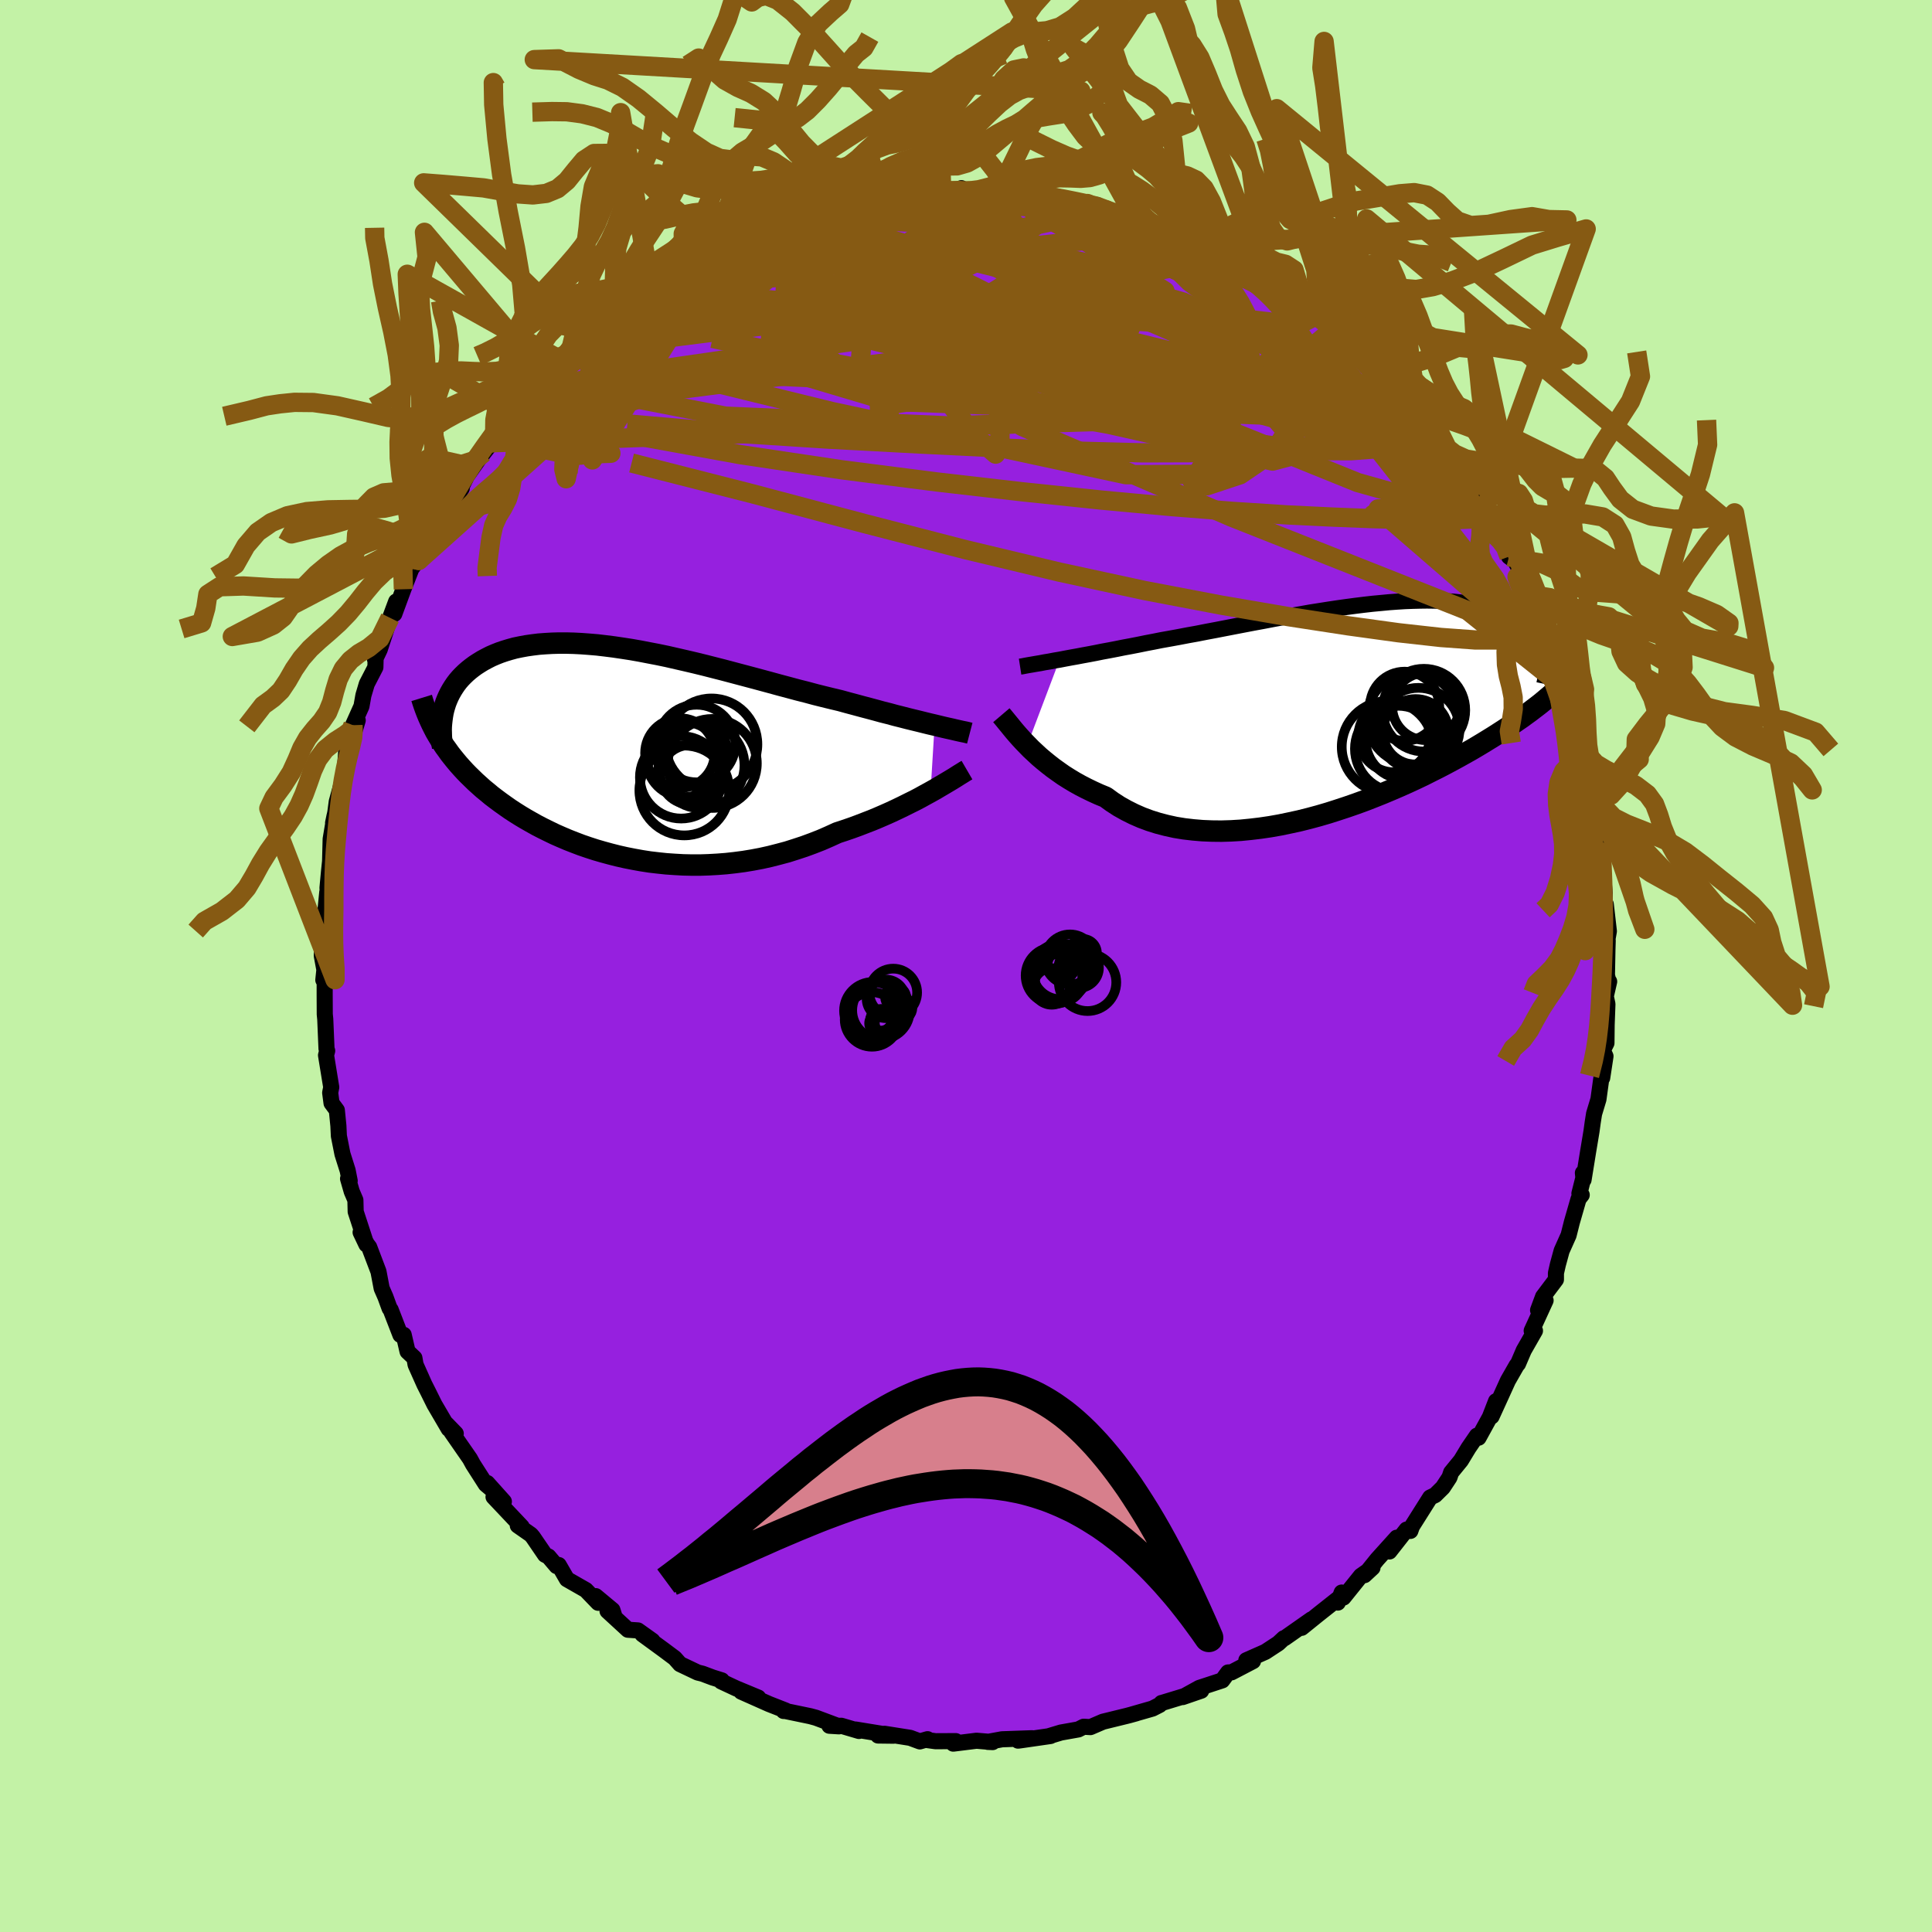 <svg xmlns="http://www.w3.org/2000/svg" width="500" height="500" viewBox="-100 -100 200 200"><defs><clipPath id="c"><path d="m32.59-2.82-.52-.12-.53-.13-.56-.14-.58-.14-.61-.15-.62-.16-.64-.16-.66-.18-.68-.17-.69-.19-.71-.19-.72-.19-.74-.2-.75-.2-.76-.21-.84-.2-.86-.21-.88-.22-.89-.24-.91-.23-.93-.25-.94-.25-.95-.26-.96-.26-.97-.26-.98-.26-.98-.26-.98-.26-.98-.25-.98-.25-.98-.24-.98-.23-.96-.22-.96-.22-.96-.2-.94-.18-.93-.18-.91-.16-.91-.14-.88-.13-.87-.11-.85-.1-.83-.07-.81-.06-.79-.04-.77-.02h-.75l-.72.02-.7.04-.67.05-.65.08-.63.09-.6.11-.58.12-.55.15-.53.16-.5.17-.48.19-.46.2-.43.22-.41.22-.39.24-.37.24-.34.25-.33.26-.31.27-.29.28-.27.28-.25.29-.23.3-.21.31-.2.32-.18.32-.16.32-.15.34-.13.33-.11.34-.1.35-.08.34-.55 2.35.23.38.23.38.25.38.27.37.27.38.29.37.3.37.31.37.33.37.34.37.35.36.37.36.37.36.4.36.4.36.43.35.43.36.46.35.47.35.49.35.5.35.52.34.54.34.55.33.58.33.59.33.6.31.63.31.64.31.66.29.68.29.69.27.71.27.73.25.74.24.76.22.77.21.79.2.8.18.81.16.83.15.84.13.85.1.85.09.87.06.88.05.88.02h.89l.9-.03.89-.05.91-.07.9-.1.91-.12.91-.15.9-.17.9-.2.9-.23.9-.24.88-.28.88-.29.87-.32.87-.34.85-.37.83-.38.73-.24.73-.25.71-.26.7-.27.7-.27.67-.28.67-.29.65-.29.64-.3.62-.3.6-.3.59-.29.57-.3.54-.3.53-.29"/></clipPath><clipPath id="b"><path d="m-30.97-4.96.57-.11.59-.11.62-.11.63-.12.66-.12.68-.13.69-.14.71-.13.73-.14.74-.15.76-.14.77-.15.78-.16.79-.15.8-.16.9-.16.93-.17.94-.18.95-.17.96-.19.96-.18.98-.19.98-.19.99-.19.99-.19.98-.18.99-.19.98-.18.98-.17.98-.17.96-.17.96-.15.95-.15.94-.14.92-.13.91-.12.89-.11.88-.1.86-.08.84-.08.83-.06.8-.05.78-.03.76-.02.74-.01.72.01.69.02.67.04.65.04.62.07.6.07.58.09.55.1.52.11.51.13.47.13.46.15.43.15.42.17.38.17.37.19.35.19.33.19.31.2.29.21.27.21.25.22.24.22.22.23.2.24.19.24.17.25.15.25.14.25.12.26.11.26.09.26.08.27.06.27L20.63-2l-.26.25-.29.26-.29.26-.31.26-.32.27-.34.28-.36.28-.37.28-.39.3-.4.29-.42.31-.44.3-.46.32-.47.32-.49.32-.51.33-.53.34-.55.34-.57.35-.6.36-.61.36-.64.36-.66.37-.68.37-.71.38-.73.38-.76.38-.77.39-.8.38-.82.38-.85.38-.86.37-.88.37-.9.36-.92.36-.93.34-.95.33-.97.32-.97.31-.99.29-1 .27-1 .25-1.01.22-1.01.21-1.02.18-1.02.15-1.01.12-1.01.1-1 .06-1 .03-.98-.01-.98-.04-.95-.08-.95-.11-.92-.15-.91-.2-.88-.23-.86-.27-.83-.31-.8-.35-.78-.39-.75-.42-.71-.46-.69-.5-.68-.28-.66-.3-.64-.31-.62-.32-.61-.34-.58-.35-.57-.36-.54-.38-.53-.38-.5-.39-.48-.39-.46-.39-.43-.4-.42-.39-.39-.4"/></clipPath><filter id="a"><feTurbulence baseFrequency=".05" numOctaves="3" result="noise" type="noise"/><feDisplacementMap in="SourceGraphic" in2="noise" scale="2"/></filter></defs><rect width="100%" height="100%" x="-100" y="-100" fill="#C3F2A6"/><path fill="#9620DF" stroke="#000" stroke-linejoin="round" stroke-width="1.667" d="m66.35.94.15.67h.08l-.35 1.53.17.8-.08 2.15-.02 1.89-.38.75.28.61-.34 2.24.06-1.06-.45 3.28-.45 1.49-.14.88-.13.95-.35 2.1-.47 2.91-.07-.71.09.35-.45 1.78.24.15-.33.42-.69 2.4-.34 1.35-.72 1.61-.39 1.43-.2.88v.67l-1.33 1.77-.52 1.4.78-1.01-1.44 3.14h.34l-1.16 2.03-.6 1.4-.13.14-.91 1.59-.69 1.52-1 2.19.46-1.58-.64 1.65-1.17 2.13-.17-.21-.87 1.27-.78 1.29-1.02 1.25-.17.51-.69 1.05-.79.78-.52.25L46.17 58l-.17.48-.39-.14-1.78 2.27.76-1.43-2.02 2.24-1.32 1.64.83-.77-1.2.84-1.81 2.25-.18-.52-.4 1.04.33-.64-2.35 1.86-1.72 1.39 1.02-.88-2.78 1.95-.09.01-.57.53-1.34.88-1.97.87.69.09-2.22 1.16-.36.01-.6.82-2.38.78-1.72.95 1.92-.66-1.68.54-2.4.73h-.03l-.19.2-.74.38-2.44.7.76-.21-.92.25-2.53.62-1.3.56-.7-.04-.55.28-1.8.32-1.16.35.08.01-3.12.45-.24.03 1.44-.25-3.1.11-1.47.27.5.02-1.67-.14-2.41.3.26-.26-2.09.01-.95-.13.12-.08-.8.23-1-.37-2.66-.42-.66.18 1.59.02-3.92-.64.35.15-1.83-.54h-1.23l.99.06-2.38-.89-.59-.16-2.6-.54h-.16l.2-.05-1.71-.67-2.88-1.28 1.76.61-2.29-.95-1.54-.72.06-.11-.96-.3-1.04-.39-.49-.12-1.83-.87-.55-.62-1.15-.86-2.19-1.6 1.03.66-1.5-1.07-1.04-.07-2.11-1.94.72.57-.21-.67-1.73-1.44.25.69-1.27-1.32-1.96-1.12-.85-1.47-.22.11-.84-.99-.36-.18-1.25-1.83-.21-.25-1.36-.95.41.13-2.92-3.09 1.07.48-1.72-1.92.48.67-.63-.53-1.33-2.08-.31-.57-1.92-2.77.45.16-.97-1 .24.52-1.48-2.53-.66-1.33-.38-.75-.91-2.04-.12-.69-.71-.67-.4-1.73-.34.01-1.01-2.61-.11-.14-.43-1.18-.39-.89-.33-1.74-.96-2.53-.23-.3-.66-1.23.6 1.26-1.11-3.4-.03-1.2-.38-.89-.38-1.32.17.22-.21-1.07-.54-1.71-.37-1.87-.05-1.05-.16-1.61-.55-.74-.14-1.07.11-.57-.54-3.31.12-.46-.07-.21-.13-3.07-.05-.5-.01-1.97V1.46l-.14-.01.11-1.06-.27-1.46.1-1.96.2-1.3-.13.78.4-4.1.1.28-.08-.7.16-1.71.11-1.05.06-2.31.4-2.39-.15.72.23-1.07.15-1.13.64-2.33.19-.93.15-1.91-.02.79 1.21-4.04-.73 1.72.24-1.22.88-1.96.2-1.13.35-1.18.89-1.72.02-.79-.06-.03.49-1.03 1.07-3.27.63-1.69-.19 1.28.94-2.55.83-2.13.71-.95.05.09.44-1.7 1.45-1.98-.45.69.07-.14.91-1.14 2.03-3.18-.05-.53-.08.57.66-1.33 1.23-1.74.51-.65.81-1.04.81-1-.2.33 1.39-2.6.72-.01.22-.21.27-.48.86-.96.78-.88 1.68-1.53.52-.93 1.84-1.42 1.12-1.3-.63.56 1.76-1.3 1.52-1.29.95-.45-.57.18 1.41-.81 1.51-1.76.07.55 1.89-1.34 1.07-.88-.2-.01 1.12-.49 1.6-.99-.16.01 1.13-.3 1.5-1.02.72-.42 1.23-.23 1.26-.77.19-.37 1.27-.3-.32.35 3.11-1.22.35-.13.76-.41-.03.11 1.51-.2.15-.26 2.57-.58 2.16-.27-.44.04.83-.49 1.12-.19.45.13 3.29-.3.34.01 2.1-.49-.89.15 2.1.11.83-.3.2.36h1.82l1.74.09.67-.25.64.32 1.55-.12-.59-.07.39-.03 3.41.62 1.06.29.51.05 1.65.33-.17.1 1.15.04.95.51 1.07.49 2.04.56.92-.16.16.05 1.49.94.3-.04 2.39 1.24-.9-.64.79.36 2.29.83 1.55 1.26.59-.1.96.81.81.09-.28.15 2.29 1.59.11-.09.43.03 1.11.62 1.81 1.45-.16.12.13-.22 1.74 1.55 1.97 1.23-1.24-.7 1.62 1.38.92.81 1.42 1.11.01.13L42.78-62l-.45.27 1.15.79 1.66 2.2.43.01.8 1.15 1.1 1.16-.26.02 1.56 1.71.21.35.87.76.32.62 1.09 1.78-.39-.48 2.06 3.2 1.32 1.75.43 1.23.32.1-.36-.74.98 2.35.34.03.25 1.36.63.47.71 1.27 1.25 2.25.36 1.42-.16.65.76 1.09.02-.01 1.47 4.01-.03.01-.43-.96 1.64 3.78-.05 1.06.13-.49.49 2.06.52 2.05.59 2.08.1-.37.14 1.15.03-.18.61 3.51.26 1.23-.45-1.02.55 2.61.16 1.08.27.85.03.71.01 1.21.3 3.32-.03.93.14.22.32 2.79-.16.9.04.06-.03.99-.05 2.59.15.67" filter="url(#a)"/><path fill="#fff" d="m-30.97-4.96.57-.11.59-.11.62-.11.63-.12.66-.12.68-.13.69-.14.71-.13.73-.14.74-.15.76-.14.77-.15.78-.16.79-.15.8-.16.9-.16.93-.17.94-.18.95-.17.96-.19.96-.18.98-.19.98-.19.99-.19.99-.19.98-.18.99-.19.98-.18.98-.17.98-.17.96-.17.96-.15.95-.15.94-.14.92-.13.91-.12.89-.11.88-.1.86-.08.84-.08.83-.06.8-.05.78-.03.76-.02.74-.01.72.01.69.02.67.04.65.04.62.07.6.07.58.09.55.1.52.11.51.13.47.13.46.15.43.15.42.17.38.17.37.19.35.19.33.19.31.2.29.21.27.21.25.22.24.22.22.23.2.24.19.24.17.25.15.25.14.25.12.26.11.26.09.26.08.27.06.27L20.63-2l-.26.25-.29.26-.29.26-.31.26-.32.27-.34.28-.36.28-.37.28-.39.3-.4.29-.42.31-.44.3-.46.32-.47.32-.49.32-.51.33-.53.34-.55.34-.57.35-.6.36-.61.36-.64.36-.66.37-.68.37-.71.38-.73.38-.76.38-.77.39-.8.38-.82.38-.85.38-.86.37-.88.37-.9.36-.92.36-.93.34-.95.33-.97.32-.97.31-.99.29-1 .27-1 .25-1.01.22-1.01.21-1.02.18-1.02.15-1.01.12-1.01.1-1 .06-1 .03-.98-.01-.98-.04-.95-.08-.95-.11-.92-.15-.91-.2-.88-.23-.86-.27-.83-.31-.8-.35-.78-.39-.75-.42-.71-.46-.69-.5-.68-.28-.66-.3-.64-.31-.62-.32-.61-.34-.58-.35-.57-.36-.54-.38-.53-.38-.5-.39-.48-.39-.46-.39-.43-.4-.42-.39-.39-.4" filter="url(#a)" transform="translate(40.66 -26.75)"/><path fill="#fff" d="m32.59-2.82-.52-.12-.53-.13-.56-.14-.58-.14-.61-.15-.62-.16-.64-.16-.66-.18-.68-.17-.69-.19-.71-.19-.72-.19-.74-.2-.75-.2-.76-.21-.84-.2-.86-.21-.88-.22-.89-.24-.91-.23-.93-.25-.94-.25-.95-.26-.96-.26-.97-.26-.98-.26-.98-.26-.98-.26-.98-.25-.98-.25-.98-.24-.98-.23-.96-.22-.96-.22-.96-.2-.94-.18-.93-.18-.91-.16-.91-.14-.88-.13-.87-.11-.85-.1-.83-.07-.81-.06-.79-.04-.77-.02h-.75l-.72.02-.7.04-.67.05-.65.08-.63.09-.6.11-.58.12-.55.15-.53.16-.5.17-.48.19-.46.2-.43.22-.41.22-.39.24-.37.24-.34.25-.33.26-.31.27-.29.28-.27.28-.25.29-.23.3-.21.31-.2.32-.18.32-.16.32-.15.34-.13.33-.11.34-.1.35-.08.34-.55 2.35.23.38.23.38.25.38.27.37.27.38.29.37.3.37.31.37.33.37.34.37.35.36.37.36.37.36.4.36.4.36.43.35.43.36.46.35.47.35.49.35.5.35.52.34.54.34.55.33.58.33.59.33.6.31.63.31.64.31.66.29.68.29.69.27.71.27.73.25.74.24.76.22.77.21.79.2.8.18.81.16.83.15.84.13.85.1.85.09.87.06.88.05.88.02h.89l.9-.03.89-.05.91-.07.9-.1.91-.12.91-.15.9-.17.9-.2.9-.23.9-.24.88-.28.88-.29.87-.32.87-.34.85-.37.83-.38.73-.24.73-.25.71-.26.7-.27.7-.27.67-.28.67-.29.65-.29.64-.3.62-.3.6-.3.59-.29.57-.3.54-.3.53-.29" filter="url(#a)" transform="translate(-35.84 -22.12)"/><g fill="none" stroke="#000" transform="translate(40.66 -26.75)"><path stroke-linejoin="round" stroke-width="1.667" d="m-35.06-4.24.26-.04.3-.06.33-.06.36-.06.4-.07.43-.07.46-.09.49-.08.52-.1.54-.09.57-.11.59-.11.62-.11.63-.12.66-.12.68-.13.69-.14.71-.13.73-.14.74-.15.76-.14.77-.15.78-.16.79-.15.8-.16.9-.16.93-.17.94-.18.95-.17.96-.19.96-.18.98-.19.98-.19.99-.19.99-.19.98-.18.99-.19.98-.18.98-.17.98-.17.96-.17.96-.15.95-.15.94-.14.92-.13.91-.12.89-.11.88-.1.86-.08.84-.08.83-.06.8-.05.78-.03.76-.02.74-.01.72.01.69.02.67.04.65.04.62.07.6.07.58.09.55.1.52.11.51.13.47.13.46.15.43.15.42.17.38.17.37.19.35.19.33.19.31.2.29.21.27.21.25.22.24.22.22.23.2.24.19.24.17.25.15.25.14.25.12.26.11.26.09.26.08.27.06.27.05.27.04.27.02.28.01.28v.27l-.01.28-.03.28-.04.28-.04.28-.06.28" filter="url(#a)"/><path stroke-linejoin="round" stroke-width="2.222" d="m-37 .79.17.2.19.23.21.26.24.29.25.31.28.34.3.35.32.36.35.38.37.38.39.4.42.39.43.4.46.39.48.39.5.39.53.38.54.38.57.36.58.35.61.34.62.32.64.31.66.3.68.28.69.5.71.46.75.42.78.39.8.35.83.31.86.27.88.23.91.2.92.15.95.11.95.08.98.04.98.01 1-.03 1-.06 1.01-.1 1.01-.12 1.02-.15 1.02-.18 1.01-.21 1.01-.22 1-.25 1-.27.99-.29.97-.31.97-.32.95-.33.93-.34.92-.36.9-.36.88-.37.86-.37.85-.38.82-.38.8-.38.77-.39.76-.38.73-.38.71-.38.68-.37.66-.37.64-.36.61-.36.6-.36.57-.35.55-.34.53-.34.51-.33.49-.32.47-.32.46-.32.44-.3.42-.31.4-.29.39-.3.37-.28.36-.28.34-.28.32-.27.31-.26.29-.26.29-.26.26-.25.26-.24.24-.25.23-.23.22-.24.2-.22.2-.23.18-.22.17-.22.17-.21.15-.22" filter="url(#a)"/><circle cx="4.764" cy="3.36" r="4.054" clip-path="url(#b)" filter="url(#a)"/><circle cx="5.609" cy="1.12" r="4.76" clip-path="url(#b)" filter="url(#a)"/><circle cx="3.664" cy="2.99" r="3.708" clip-path="url(#b)" filter="url(#a)"/><circle cx="5.884" cy="2.505" r="3.392" clip-path="url(#b)" filter="url(#a)"/><circle cx="6.739" cy=".265" r="4.282" clip-path="url(#b)" filter="url(#a)"/><circle cx="4.749" cy="-.14" r="3.582" clip-path="url(#b)" filter="url(#a)"/><circle cx="4.059" cy="4.265" r="4.456" clip-path="url(#b)" filter="url(#a)"/><circle cx="2.974" cy="4.065" r="4.736" clip-path="url(#b)" filter="url(#a)"/><circle cx="6.949" cy="-.125" r="3.494" clip-path="url(#b)" filter="url(#a)"/><circle cx="6.174" cy="2.21" r="4.254" clip-path="url(#b)" filter="url(#a)"/></g><g fill="none" stroke="#000" transform="translate(-35.84 -22.12)"><path stroke-linejoin="round" stroke-width="2.222" d="M36.23-1.98 36-2.04l-.26-.06-.3-.06-.32-.07-.35-.08-.38-.09-.41-.09-.44-.1-.46-.11-.49-.12-.52-.12-.53-.13-.56-.14-.58-.14-.61-.15-.62-.16-.64-.16-.66-.18-.68-.17-.69-.19-.71-.19-.72-.19-.74-.2-.75-.2-.76-.21-.84-.2-.86-.21-.88-.22-.89-.24-.91-.23-.93-.25-.94-.25-.95-.26-.96-.26-.97-.26-.98-.26-.98-.26-.98-.26-.98-.25-.98-.25-.98-.24-.98-.23-.96-.22-.96-.22-.96-.2-.94-.18-.93-.18-.91-.16-.91-.14-.88-.13-.87-.11-.85-.1-.83-.07-.81-.06-.79-.04-.77-.02h-.75l-.72.02-.7.04-.67.05-.65.08-.63.09-.6.11-.58.12-.55.15-.53.16-.5.17-.48.19-.46.2-.43.22-.41.22-.39.24-.37.24-.34.25-.33.26-.31.27-.29.28-.27.28-.25.29-.23.3-.21.31-.2.32-.18.32-.16.32-.15.34-.13.33-.11.34-.1.35-.08.34-.06.35-.05.36-.04.35-.03.36-.01.36.01.35.01.36.03.36.04.37.06.36" filter="url(#a)"/><path stroke-linejoin="round" stroke-width="2.222" d="m35.94 1.84-.24.14-.27.17-.31.19-.33.21-.37.23-.4.24-.42.25-.46.27-.47.28-.5.28-.53.29-.54.3-.57.3-.59.29-.6.3-.62.3-.64.3-.65.29-.67.29-.67.28-.7.27-.7.27-.71.26-.73.25-.73.24-.83.38-.85.37-.87.34-.87.32-.88.29-.88.28-.9.24-.9.23-.9.2-.9.17-.91.15-.91.12-.9.1-.91.07-.89.05-.9.03h-.89l-.88-.02-.88-.05-.87-.06-.85-.09-.85-.1-.84-.13-.83-.15-.81-.16-.8-.18-.79-.2-.77-.21-.76-.22-.74-.24-.73-.25-.71-.27-.69-.27-.68-.29-.66-.29-.64-.31-.63-.31-.6-.31-.59-.33-.58-.33-.55-.33-.54-.34-.52-.34-.5-.35-.49-.35-.47-.35-.46-.35-.43-.36-.43-.35-.4-.36-.4-.36-.37-.36-.37-.36-.35-.36-.34-.37-.33-.37-.31-.37-.3-.37-.29-.37-.27-.38-.27-.37-.25-.38-.23-.38-.23-.38-.22-.38-.2-.39-.19-.38-.18-.39-.17-.38-.16-.39-.15-.39-.14-.39-.13-.39-.12-.39" filter="url(#a)"/><circle cx="6.66" cy=".75" r="3.886" clip-path="url(#c)" filter="url(#a)"/><circle cx="9.495" cy="-.825" r="4.75" clip-path="url(#c)" filter="url(#a)"/><circle cx="7.255" cy="2.315" r="3.068" clip-path="url(#c)" filter="url(#a)"/><circle cx="6.35" cy="2.59" r="4.266" clip-path="url(#c)" filter="url(#a)"/><circle cx="9.58" cy="1.15" r="4.608" clip-path="url(#c)" filter="url(#a)"/><circle cx="8.455" cy="1.35" r="4.454" clip-path="url(#c)" filter="url(#a)"/><circle cx="7.985" cy=".165" r="3.21" clip-path="url(#c)" filter="url(#a)"/><circle cx="6.225" cy=".08" r="3.604" clip-path="url(#c)" filter="url(#a)"/><circle cx="7.95" cy="-.91" r="4.018" clip-path="url(#c)" filter="url(#a)"/><circle cx="6.68" cy="3.95" r="4.65" clip-path="url(#c)" filter="url(#a)"/></g><g fill="none" stroke="#865A13" stroke-linejoin="round" stroke-width="2"><path d="m-14.94-78.34 2.22-.42 1.66-.23 1.39-.15 1.43-.11 1.62-.08 1.81-.04 1.92-.02h1.91l1.83.01 1.71.04 1.58.05 1.45.06 1.31.06 1.14.04h.95l.76-.02.54-.04.3-.04v-.05" filter="url(#a)"/><path d="m6.14-80.12-.09.01.71.21.91.32.7.38.34.41-.01.46-.31.53-.56.6-.81.71-1.08.8-1.39.9-1.75 1.01-2.14 1.13-2.55 1.25-2.96 1.37-3.33 1.46-3.71 1.53-4.07 1.62-4.45 1.72-4.88 1.85-5.35 1.98-5.87 2.1-6.4 2.2m97.16 8.86.29.71.1.22-.01.11-.08.08-.21-.02-.37-.21-.58-.44-.82-.71-1.13-1.07-1.5-1.52-1.93-2.05-2.33-2.61-2.72-3.14-3.14-3.73-3.77-4.48" filter="url(#a)"/><path d="m46.37-57.58.48.8-.17.62-.68.55-1.23.48-1.82.4-2.44.37-3.05.37-3.69.35-4.37.31-5.12.19-5.95.02-6.85-.18-7.75-.32-8.6-.42-9.37-.5-10.09-.65-10.73-.93m50.63-21.67 1.58.35 1.13.27 1.02.36 1.05.45 1.07.49 1.08.49 1.09.5 1.1.5 1.08.51 1.01.49.89.44.74.38.56.3.39.22.22.13.05.03-.15-.07-.4-.2-.69-.33-1.01-.5-1.3-.63-1.45-.7-1.6-.78m-46.22-.05 1.03-.58 1.04-.37 1.3-.27 1.55-.26 1.72-.26 1.8-.25 1.84-.22 1.89-.19 1.99-.18 2.07-.17 2.12-.18 2.09-.17 2-.16 1.87-.14 1.74-.12 1.6-.13 1.47-.13 1.31-.12 1.14-.11.9-.08.65-.06" filter="url(#a)"/><path d="m20.48-76.44 1.38.67.82.33.97.42 1.13.52 1.1.54.93.47.7.37.46.27.22.15-.03.05-.26-.08-.5-.2-.77-.33-1.09-.48-1.46-.69-1.83-.88-2.12-.98m-37.81-1.16.45-.18.59-.2.75-.19.93-.22 1.06-.24 1.07-.25.96-.22.78-.18.57-.11.41-.05h.26l.07.07-.16.13-.48.21-.85.29-1.24.39-1.59.46-1.9.55-2.25.67-2.74.8m-14.52 8.09.28-.2 1.29-.61 1.79-.68 2.11-.65 2.34-.59 2.55-.53 2.74-.48 2.92-.44 3.11-.41 3.28-.38 3.45-.37 3.58-.36 3.66-.35 3.7-.33 3.65-.33 3.52-.35 3.34-.36 3.26-.35 3.49-.17" filter="url(#a)"/><path d="m45.57-58.73.56.93.05.58-.47.31-.99.08-1.53-.15-2.1-.37-2.71-.58-3.36-.77-4.04-.96-4.76-1.22-5.5-1.57-6.28-2.03-7.1-2.55-8-2.98-9.13-3.16" filter="url(#a)"/><path d="m39.41-64.67 1.04.86.87.8.86.87.88.93.88.97.86.94.77.85.63.71.47.55.29.35.09.13-.12-.1-.36-.36-.59-.6-.84-.86-1.1-1.12-1.41-1.42-1.81-1.86M59-36.32l.24.82-.48.82-1.22.64-2.01.29h-2.79l-3.58-.26-4.4-.49-5.23-.72-6.12-.94-7.01-1.2-7.92-1.51-8.83-1.91-9.7-2.32-10.57-2.73-11.47-3.05-12.53-3.19m82.09-4.35.08.41.09.61-.25.51-.67.4-1.08.35-1.5.33-1.91.29-2.39.18-2.91-.01-3.51-.27-4.13-.58-4.75-.83-5.37-1.03-5.96-1.17-6.59-1.29-7.23-1.39-7.89-1.5-8.58-1.63-9.17-1.93" filter="url(#a)"/><path d="m59.16-36.97.05.63.18.64.13.6-.04.38-.28.05-.53-.34-.79-.71-1.07-1.1-1.36-1.54-1.69-1.99-2.03-2.51-2.4-3.1-2.78-3.74-3.21-4.42-3.69-5.09-4.17-5.65m-1.21-3.86.44.28.45.61-.04.52-.59.37-1.08.3-1.56.22-2.1.13-2.67.01-3.3-.1-3.96-.22-4.65-.32-5.38-.45-6.16-.59-6.96-.79-7.75-1.02-8.54-1.23" filter="url(#a)"/><path d="m34.27-68.72.51.28.66.6.29.5-.11.35-.46.24-.81.15-1.21.03-1.67-.1-2.17-.25-2.68-.4-3.19-.55-3.74-.72-4.38-.92-5.11-1.13-5.87-1.37-6.54-1.64-7.06-1.95m50.1 12.04.39.43.46.62.29.63.12.59-.11.52-.41.38-.75.22-1.13.07-1.5-.1-1.88-.25-2.25-.4-2.65-.53-3.08-.66-3.5-.78-3.94-.9-4.37-1.07-4.81-1.29-5.28-1.57-5.86-1.87-6.55-2.1-7.23-2.25m66.14 25.41.68 1.32-.28.65-1.04.22-1.67.07-2.24.01-2.83-.03-3.45-.09-4.1-.16-4.8-.23-5.55-.36-6.38-.5-7.24-.67-8.11-.85-8.96-1.03-9.76-1.25-10.53-1.57-11.23-2.04m10.14-19.94 1.12-.37.95-.44.86-.38.85-.34.86-.3.82-.28.69-.23.54-.16.39-.09.25-.01.11.07-.09.15-.34.25-.66.37-.98.49-1.29.61-1.6.76-1.91.9-2.3 1.09-2.94 1.39m51.96-3.77-.13-.2.91.4 1.36.68 1.42.76 1.3.72 1.14.65 1.01.6.89.54.79.47.66.39.52.29.33.18.12.05-.15-.09-.42-.25-.69-.38-1.08-.62" filter="url(#a)"/><path d="m17.61-77.23.78.02.89.33 1.07.52 1.16.57 1.2.59 1.22.59 1.26.61 1.27.63 1.2.6 1.08.55.89.47.69.36.49.26.29.15.09.05-.13-.08-.36-.23-.62-.39-.84-.53" filter="url(#a)"/><path d="m5.94-80.22 2.53.51 1.79.43 1.53.43 1.47.45 1.48.49 1.54.54 1.59.56 1.6.56 1.51.51 1.34.44 1.09.36.75.25.33.08-.33-.23" filter="url(#a)"/><path d="m-14.94-78.34 2.21-.42 1.63-.22 1.36-.13 1.41-.08 1.6-.03 1.81.02 1.93.04 1.95.07L.87-79l1.83.12 1.75.13 1.68.14 1.6.14 1.51.13 1.42.12 1.29.1 1.11.07.91.04.7.03.49.03.22.02-.22-.07" filter="url(#a)"/><path d="m-10.65-79.15.8-.32.84-.13.85-.01.7.07.37.14-.04.26-.47.39-.89.55-1.29.71-1.72.89-2.17 1.05-2.65 1.22-3.18 1.38-3.78 1.55-4.51 1.8-5.44 2.22" filter="url(#a)"/><path d="m-33.16-70.02 4.23-.49 10.14-.83 7.87 1.63 4.63 4.62 3.72 5.71L.89-54.9l2.18 1.91.45-.71-.01-2.45 1.52-2.93 3.68-2.26 4.25-.89 2.21.47-2.92.42-16.48-1.63-42.89 5.54M55-45.38 24.07-65.73 8.65-73.08l-2.48-1.47 4.08 1.22 6.94 2.65 7.67 3.38 6.3 3.16 3.19 1.92-.26.31-2-.62-.83-.06 2.46 1.7 5.08 3.29 3.97 2.93-2.56-.85-15.27-8.63-35.15-15.04" filter="url(#a)"/><path d="M62.43-28.4 41.95-54.41 31.28-64.55l-3.12-.84-3.62 1.51-7.26.35-8.36-1.31-5.5-2.15-1.02-2.06 1.93-1.39 1.9-.62-.24.04-2.24.65-2.4 1.49-1.03 2.7-.33 3.76-2.22 3.48-5.05.73-3.71-3.56.38-5.22-25.47-.46" filter="url(#a)"/><path d="m-25.14-74.49 44.63 15.81-.64-3.11-12.49-3.86-9.7-1.69-3.13-.26 2.27.6 4.74 1.37 4.09 1.81 1.44 1.48-1.32.36-2.45-.87-1.07-1.4 2.22-1.02 4.82-.35 2.79-.17-4.94-.59-7.47-1.18 27.95-5.83" filter="url(#a)"/><path d="m3.95-80.32 2.06 7.66 3.41 4.64-7.01.65-7.64.11-1.38 1.19 3.94 2.54 4.11 3.03.12 2.04-4.35.09-6.63-1.32-6.44-1.2-4.57-.21-1.34-.15 1.93-1.7 2.8-4.14L1.54-80.16" filter="url(#a)"/><path d="M48.98-54.34 32.49-65.05l-6.51-1.99-11.3-.93-11.64.08-6.07.68 1 .63 5.65.51 6.59.57 4.46.5.87-.11-2.27-1.27-3.53-2.42-2.75-2.84-1.33-2.17-1.44-.68-4.07 1.03-7.49 2.03-6.45 1.08 5.31-2.96 22.98-4.97" filter="url(#a)"/><path d="m-44.27-59.97 45.93-6.62 11.57-2.48 4.34 1.02 1.73.98-.63-.65-1.04-1.45.99-.66 3.87 1.1 5.83 2.79 5.96 3.64 4.3 3.41 1.37 2.31-2.28.69-6.07-1.03-9.19-2.65-10.69-3.9-9.73-4.03-5.36-1.61L4-64.63l47.26 13.45" filter="url(#a)"/><path d="m-27.77-73.17 11.01 1.64-2.02 1.93 1.37-1.47 4.99-2.26 6.81-1.07 6.97 1.11 6.06 3.31 4.74 4.55 3.51 4.26 2.37 2.7.64.76-2.34-.8-5.75-1.85-6.55-2.66-1.33-3.03 8.18-2.27 9.71-1.54L3.95-80.32" filter="url(#a)"/><path d="M46.37-57.58 36.9-56.4l-21.12-5.43-13-1.69-3.36 1.23 2.18 1.44 3.53.23 2.53-.67.87-.52-.74.21-1.91.67-1.83.47.42-.01 4.31-.26 6.88-.38 3.52-1.03-8.5-2.54-23.63-3.67-20.21-1.67" filter="url(#a)"/><path d="m-40.23-63.85 23.72-3.56-.02 1.86 2.38 2.7 3.96 2.96 2.26 2.31-.06.89-.94-.58-.09-1.63 1.59-2.18 2.94-2.38 3.22-2.21 2.41-1.58 1.41-.4 2.04 1.32 6.05 3.52 12.85 5.86 17.05 6.9 11.11 3.13-4.18-9.5" filter="url(#a)"/><path d="M-20.79-76.23 7.85-73.3l14 6.7 5.95 6.62-.43 4.67-2.68 3.19-1.27 1.94 1.5.47 3.45-1.14 3.5-2.38 1.84-2.91-.47-2.71-2.1-1.88-2-.44.11 1.44 2.85 3.17 2.95 3.42-3.31.87-16.94-3.8-31.54-5.69-27.53 1.79" filter="url(#a)"/><path d="m-40.23-63.85 37.52-4.72 23.01 4.83 4.54 3.25-7.59-.03-11-1.42-8.32-.86-3.39.21.69.39 2.22-.63 1.29-2.16-.67-3.22-1.65-3.24-.35-2.36 3.05-.95 6.65.55 7.26 1.54 1.31.85-12.43-2.17-23.84-1.92" filter="url(#a)"/><path d="m-40.23-63.85 26.39 6.46 30.4 6.53 11.71-.06-3.92-3.65-10.85-4.05-10.81-3.26-7.58-2.44-4.14-1.92-1.57-1.63.14-1.42 1.2-1.11 1.77-.68 2.02-.25h2.02l1.6.06.32.19-1.57.83-2.34 2.34 1.02 4.68 10.21 7.37 21.67 9.38 24.46 9.69 10.51 8.39" filter="url(#a)"/><path d="m-24.42-74.91 24.39 4.13 13.08 6.54-3.27 3.28-6.61 1.09-1.32-.08 4.53-.89 7.23-1.3 6.98-1.03 5.15.07 2.34 1.65-2.16 2.72-9.47 2.28-18.4.53-22.95-1-14.3-2.78 8-11.11" filter="url(#a)"/><path d="m47.47-56.42-49.24-6.67-9.06-7.09 2.52-2.03 7.65 2.61 8.56 4.49 4.96 3.56-1.06 1.24-6.27-.88-8.66-1.94-8.1-2.01-5.65-1.54-2.53-.9.38-.28 2.72.38 4.47 1.08 5.8 1.65 6.76 1.72 7.04.96 6.01-.81L17-66.01l-.58-4.74-3.85-4.43-5.64-2.97-.79-1.97" filter="url(#a)"/><path d="m47.47-56.42-55.48-2.03-11.37-3.39-.87-2.77.07-1.39 2.24-.65 6.04-.45 8.99-.01 9.62.96 7.98 1.99 4.76 2.36.7 1.67-3.38.25-6.4-1.19-7.09-1.92-4.47-1.73 1.12-.94 7.12.34 7.85 2.81-6.97 6.29-57.05 2.06m114.9 41.38.02.98.05 1.46.06 1.57.04 1.46.03 1.32.02 1.22-.01 1.14-.02 1.08-.03 1.05-.04 1.04-.04 1.02-.05 1.02-.06 1.04-.06 1.1-.08 1.2-.11 1.27-.15 1.27-.18 1.18-.23 1.15-.39 1.56M-.28-80.16l1.61-.2 1.3-.33 1.06-.67.95-1.31.95-1.95 1.05-2.24 1.21-2.1 1.36-1.66 1.42-1.12 1.39-.76 1.29-.71 1.23-1.04 1.24-1.55 1.38-2.08 1.62-2.5 1.62-1.54" filter="url(#a)"/><path d="m-.28-80.16-.47-.11-.79.09-.88.19-.94.23-1.04.22-1.13.24-1.16.32-1.1.41-1.04.46-1 .46-.99.43-1 .4-1.02.37-.99.37-.94.38-.87.37-.83.34-.84.34-.87.36-.89.4-.85.41-.74.41-.66.55-.74 1.07 19.54-9.03.04.68.77.71.93.57.98.4 1.02.29 1.01.25.95.27.86.29.8.36.78.52.82.77.86 1.11.87 1.43.83 1.64.74 1.64.65 1.36.62.9.63.54.66.75.7 1.03" filter="url(#a)"/><path d="M24.76-103.41 22.67-101l-1.97 1.01-1.64.36-1.4.38-1.31.87-1.33 1.42-1.41 1.66-1.47 1.5-1.45 1.01-1.38.44-1.24-.05-1.1-.32-1-.25-1 .21-1.06.96-1.15 1.79-1.21 2.32-1.21 2.22-1.13 1.35-1.05-.05-.83-.55.15 4.24-1.61.21-1.48-.16-1.48-.59-1.32-.77-1.12-.52-.99-.1-.98.2-1.09.22h-1.21l-1.28-.33-1.24-.71-1.15-1.04-1.09-1.23-1.16-1.22-1.59-1.03-2.64-.27" filter="url(#a)"/><path d="m-4.96-80-2.54-2.65-1.29.31-.94.52-.89.35-.99.21-1.12.12-1.17.05-1.15-.05-1.09-.12-1.03-.18-.99-.14-.98-.02-1 .11-1.02.16-1.03.07-1.07-.14-1.14-.34-1.23-.4-1.29-.29-1.32.02-1.53.32" filter="url(#a)"/><path d="m-4.96-80-2.25.21-1.29.18-.94.24-.87.34-.92.45-.99.58-1 .7-.95.72-.88.66-.83.55-.83.42-.84.35-.87.32-.86.36-.83.43-.79.56-.75.71-.73.85-.74.95-.76.94-.77.85-.72.67-.64.65-.75 1.19 47.65-38.25-1.54.66-1.27.08-1.16.29-1.22.8-1.37 1.32-1.52 1.59-1.57 1.45-1.5.96-1.35.4-1.19.11-1.1.19-1.1.45-1.16.64-1.21.63-1.22.55-1.18.78-1.09 1.54-.98 2.59-.9 3.28-.88 3.08-1 2.04-1.36.88-2.27.36-.45-.13 1.11-.46 1.43-1.34 1.25-1.06 1.08-.38.97.08.96.17.98-.01 1.04-.3 1.08-.6 1.1-.83 1.08-.91 1.02-.86.96-.69.96-.47 1.03-.3 1.18-.2 1.35-.21 1.42-.37 1.34-.66 1.13-.97.5-.48" filter="url(#a)"/><path d="m-8.7-79.83-1.47-4.4-.73.42-.85.84-1.15.37-1.35-.28-1.4-.91-1.37-1.39-1.31-1.6-1.29-1.52-1.3-1.21-1.34-.83-1.36-.61-1.36-.76-1.37-1.2-1.32-1.08-1.12.72" filter="url(#a)"/><path d="m-9.82-79.64.98-.66 1.22-.88 1.33-.64 1.26-.56 1.1-.65.99-.73.96-.73.98-.73 1.05-.84 1.12-1.02 1.15-1.13 1.14-1.07 1.05-.82.94-.52.88-.33.94-.32 1.27-.43 1.79-.54 1.8-.18" filter="url(#a)"/><path d="m-9.82-79.64 1.05-.11 1.28-.08 1.37-.12 1.25-.12 1.09-.1.99-.06.95-.04h.96l.98.02 1.02.03 1.01.03.98.03.94.03.9.04.9.06.95.1 1.03.15 1.11.18 1.13.2 1.05.21.91.19.8.18.78.2.89.34-24.32-1.36-.61.22-.92-.22-1.25-.28-1.28-.03-1.13.19-.99.21-.94.04-.99-.19-1.06-.35-1.1-.36-1.09-.24-1.05-.08-1.03.07-1.03.13-1.09.11-1.18.02-1.27-.16-1.37-.41-1.38-.59-1.31-.45-1.25.1-1.27.54" filter="url(#a)"/><path d="m-12.37-78.92 1.26-.67.64-.91.69-.92.91-.69 1.12-.46 1.23-.42 1.22-.61 1.15-.97 1.06-1.36 1.03-1.6 1.03-1.63 1.08-1.48 1.15-1.32 1.2-1.3 1.22-1.44 1.18-1.6 1.12-1.66 1.1-1.56 1.18-1.33 1.42-.94 1.67-.29 1.64.44 1.07.05m-48.13 24.11 1.15.24.89.08.91-.15.96-.22.99-.23 1.04-.2 1.1-.12 1.15-.01 1.15.06 1.11.06 1.04-.02.98-.15.96-.24.97-.25.99-.14.96.03.87.17.75.18.71.09.51-.04" filter="url(#a)"/><path d="m-14.94-78.34 2.05-.91 1.34-.61.9-.8.83-.82.95-.7 1.11-.6 1.18-.52 1.19-.37 1.14-.17h1.07l1.04.05 1.03-.07 1.06-.31 1.08-.56 1.11-.71 1.09-.69 1.02-.55.94-.45.89-.55.97-.84 1.28-1.09 1.78-.89 1.78-.08-56.58-3.25 2.52-.08 2.11 1.09 1.58.66 1.41.45 1.5.74 1.67 1.17 1.81 1.49 1.83 1.57 1.77 1.42 1.62 1.09 1.4.63 1.19.15 1.04-.18 1.01-.21 1.1.08 1.21.51 1.23.83 1.12.98 1 1.11.96 1.22.67.77" filter="url(#a)"/><path d="m-29.47-72.83 1.09-.54.8-.34.88-.37.96-.42.98-.44.96-.44.91-.41.87-.37.85-.34.89-.32.94-.31.96-.29.9-.25.74-.18.66-.11.99-.12.78-.8 1.24-1.42 1.08-1.41.9-1.2.84-.97.95-.69 1.11-.41 1.23-.26 1.26-.37 1.19-.72 1.06-1.16.98-1.45.95-1.47 1-1.28 1.13-1.04 1.42-.85 1.84-.77" filter="url(#a)"/><path d="m-16.6-77.88 1.29.32 1.21-.34 1.27-.38 1.17-.26 1.04-.11.99.03 1.02.1 1.1.11 1.16.1 1.14.05 1.1.02 1.01.03.95.08.92.16.95.22.99.27 1.04.23 1.05.16 1 .11.93.19 1.12.38-23.18-1.17.55-.38.58-.49.78-.77.97-.99 1.06-1.07 1.05-1.03 1-.96.98-.94 1.01-1.01 1.1-1.08 1.16-1.12 1.2-1.08 1.18-1.03 1.12-1.03 1.05-1.06 1.02-1.02 1.06-.77 1.18-.41 1.35-.3 1.47-.84 1.22-1.73-45.99 29.68 1.7-1.02 1.26-.79.97-.55.86-.48.88-.54.92-.58.95-.57.97-.54.94-.5.9-.49.87-.49.85-.49.87-.46.92-.4.98-.33 1.03-.27 1.03-.24 1.01-.23.95-.23.9-.22.9-.21 1.02-.25 1.22-.35 1-.34" filter="url(#a)"/><path d="m-20.79-76.23 2.03-1.04 1.03-.77.71-.61.7-.56.83-.59.97-.69 1.03-.83 1.04-.95 1-1 .98-.98 1.03-.93 1.09-.89 1.18-.87 1.21-.82 1.19-.78 1.12-.74 1.05-.77 1.01-.86 1.03-.97L.6-92.96l1.43-1.17 1.86-.93-24.68 18.83-.23-.42-.81-.62-1.32-1.42-1.59-1.79-1.63-1.5-1.54-.99-1.43-.61-1.4-.51-1.43-.62-1.47-.79-1.51-.88-1.53-.82-1.52-.63-1.54-.39-1.58-.21-1.55-.02-2.02.06M65.35-14.71l-1.32 1.24-.84 1.15.21 1.11.49 1.23.33 1.33.06 1.35-.15 1.3-.26 1.23-.31 1.14-.33 1.07-.34 1.04-.38 1-.44.97-.51.95-.61.95-.69.99-.69 1.06-.64 1.12-.59 1.1-.71.99-1 .91-.76 1.31m-79.06-84.97-1.03.4-.91.73-.8.93-.74.86-.74.71-.77.54-.81.45-.84.42-.86.49-.84.61-.79.76-.72.9-.64.98-.61.98-.62.93-.68.85-.75.79-.73.78-.65.86-.71 1.03-1.17 1.38" filter="url(#a)"/><path d="m-23.19-75.14-1.33-.47-1.29-.31-1.28-.25-1.45-.81-1.67-1.44-1.81-1.78-1.84-1.76-1.77-1.4-1.57-.76-1.3.01-1.05.69-.89 1.06-.87 1.08-.98.82-1.16.48-1.38.16-1.58-.11-1.73-.3-1.8-.32-1.9-.17-2.23-.19-2.07-.16 15.69 15.33 1.55-1.16 1.2-.84.91-.57.81-.51.81-.54.89-.58.94-.56.95-.53.93-.49.88-.45.85-.42.82-.4.83-.38.84-.4.9-.43 1.01-.47.91-.44-14.26 22.52.48-2.13.53-1.7.51-1.53.47-1.38.52-1.16.61-.97.67-.86.65-.88.59-.96.55-1.07.55-1.14.6-1.12.66-1.01.73-.86.74-.75.71-.74.65-.79.62-.84.66-.77.83-.66 1.21-.78" filter="url(#a)"/><path d="m-26.64-73.47-.83.17-.73.31-.78.43-.81.46-.86.47-.93.43-1.02.37-1.08.29-1.11.23-1.09.22-1.06.26-1.04.31-1.06.36-1.11.38-1.17.39-1.19.46-1.21.62-1.23.8-1.24.9-1.28.87-1.25.73-1.09.54-.77.33m23.94-10.33-.51 1.01-.45 1.02-.67.67-.74.57-.76.61-.79.65-.84.67-.83.7-.76.78-.66.92-.58 1.05-.55 1.08-.59 1.03-.69.93-.76.84-.78.88-.73 1.05-.65 1.29-.56 1.48-.51 1.48-.49 1.32-.41 1.04-.23.82-.02.57" filter="url(#a)"/><path d="m-27.61-73.18.24-.23.77-.44.96-.49 1-.48.95-.47.9-.43.85-.41.84-.38.87-.38.91-.39.92-.38.86-.35.73-.29.65-.23.64-.21.44-.33-14.13 6.88-.06-3.61.56-1.05h1.06l1.15-.09 1.02-.57.84-1.07.68-1.44.6-1.68.6-1.7.67-1.5.79-1.1.9-.67.97-.35.98-.29 1-.46 1.02-.78 1.08-1.08 1.12-1.26 1.07-1.3.95-1.24.83-.99.81-.64.62-1.1M64.8-17.32l1.96-.36 1.25-1.37.93-1.64.98-1.58.9-1.44.58-1.37.08-1.34-.39-1.32-.63-1.29-.6-1.3-.33-1.38.04-1.56.42-1.6.71-1.17.32-.17" filter="url(#a)"/><path d="m64.8-17.32 1.76-.32.47-1.22.94-1.66 1.31-1.7 1.16-1.6.83-1.56.62-1.64.5-1.7.29-1.68-.02-1.54-.27-1.42-.3-1.42-.09-1.54.22-1.72.45-1.88.53-1.96.56-2 .62-2.07.77-2.28.88-2.68.74-3.05-.11-2.55M-30.33-71.7l.88-1.15.7-1.2.61-1.23.59-1.45.62-1.59.66-1.57.71-1.44.74-1.22.8-.97.86-.73.92-.55.97-.5.95-.63.85-.99.73-1.54.65-2.14.71-2.52.91-2.48 1.18-1.95 1.26-1.18.96-.83.59-1.6M-30.33-71.7l-.87-1.18-.77.67-.91.82-1.05.53-1.1.29-1.06.23-1.01.22-1.05.2-1.15.17-1.21.16-1.15.28-1.05.48-1.09.65-1.3.72-1.12.72" filter="url(#a)"/><path d="m-30.13-71.69-1.05 1.04-1.03.86-.95.71-.89.64-.83.58-.78.56-.78.6-.8.67-.81.73-.82.75-.82.79-.89.86-.99 1-1.07 1.14-1.27 1.29 9.24-8.79 1.07-1.11.92-.67.88-.69.78-.75.72-.76.7-.72.74-.63.8-.53.88-.47.93-.47.95-.52.93-.59.89-.63.81-.64.73-.61.73-.57.96-.6 1.97-.9-16.39 11.86.49 2.95-.76.01-1.03-.05-.94.46-.74.88-.58 1.17-.47 1.4-.42 1.57-.43 1.67-.45 1.65-.47 1.49-.45 1.24-.4.96-.28.73-.03.72.24.97 3.41-15.45 1.05-1.15.42-1.26.09-1.78.06-2.16.22-2.1.49-1.66.77-1.05.95-.6.97-.48.87-.71.71-1.15.58-1.55.52-1.81.57-1.89.63-1.86.68-1.84.68-1.87.67-1.84.69-1.74.78-1.67.86-1.94.85-2.67.71-3.13.58-2.44M65.25-16.3l-.38.14-.05 1.03.07 1.14.08 1.13-.05 1.21-.22 1.32-.37 1.41-.4 1.41-.32 1.35-.2 1.24-.16 1.13-.23 1.05-.36 1.02-.47 1.02-.54.99-.56.89-.45.75-.1.94" filter="url(#a)"/><path d="m-61.32-57.89 1.55-.87 1.31-.97 1.23-.74 1.14-.58 1.17-.39 1.27-.16h1.35l1.34.06 1.25.04 1.15-.06 1.12-.22 1.13-.42 1.12-.71 1.04-1.09.93-1.36 1.03-1.05 1.45.33 1 1.49" filter="url(#a)"/><path d="m-39.74-64.59 1.55-1.06 1.3-.59 1.05-.25.95-.13 1-.06 1.12.01 1.17.06 1.14-.02 1.02-.15.9-.25.84-.21.88-.04.96.28 1.05.77 1.29 1.37" filter="url(#a)"/><path d="m-40.23-63.85-1.48 1.09-1.35.82-1.36.56-1.22.47-1 .46-.82.47-.76.46-.79.45-.85.46-.92.46-.97.47-1.02.51-1.04.57-1.06.65-1.03.63-.98.38-.83-.05-.9-.52 18.38-8.34.73-.7.89-.15 1.34.28 1.53.54 1.37.36 1.04-.16.76-.72.59-1.07.6-1.1.68-.9.81-.57.92-.22 1 .04 1.05.22 1.08.32 1.1.36 1.11.34 1.11.27 1.07.17 1.02.14.97.26.88.42.7.54.44 1.23" filter="url(#a)"/><path d="m-42.07-62.43 1.18-1.54.86-.91.69-.91.65-1.05.66-1.07.67-.98.69-.9.69-.92.7-1.02.7-1.13.7-1.18.7-1.12.7-1.05.66-1 .63-1.07.56-1.12.53-.99.53-1.14m-12.5 19.1-.56 1.33-.29 1.94-.27 1.67-.49 1.03-.68.54-.74.38-.67.49-.52.73-.33 1-.18 1.23-.13 1.32-.2 1.3-.34 1.13-.48.94-.52.84-.42.94-.28 1.26-.21 1.59-.2 1.54.03.86" filter="url(#a)"/><path d="m-32.11-88.55-.3 1.98-.27 1.84-.55 1.36-.67 1.08-.66 1.16-.57 1.44-.54 1.64-.58 1.6-.64 1.4-.68 1.18-.64 1.1-.57 1.2-.5 1.38-.48 1.49-.42 1.51-.3 1.56-.4 1.68-1.19 1.52 13.96-12.08-1.25.88-.82.73-.72.7-.78.71-.86.72-.9.7-.88.67-.84.64-.8.65-.78.67-.8.72-.81.76-.82.79-.84.81-.9.88-1.01 1.01-1.1 1.14-1.25 1.36-.78.88 1.14-.72 1.14-1 1.11-1.01 1.12-.77 1.11-.53 1.09-.39 1.05-.34 1.02-.34.96-.32.93-.27.91-.24.97-.22 1.03-.24 1.09-.29 1.16-.39 1.18-.56.42-9.45-.81.29-.63.62-.69.72-.74.7-.77.71-.8.74-.83.78-.85.79-.85.76-.83.73-.8.71-.79.74-.78.78-.8.83-.8.89-.83.93-.88 1-.95 1.07-1.01 1.13-1.03 1.12-.97 1.06-.85.94-.27.48.45-.59.76-.77.95-.88 1.07-.93 1.1-.9 1.08-.83 1.02-.74.95-.68.9-.66.89-.64.86-.57.83-.46.83-.39.88-.4.92-.41h.54l-3.6-20.84-.18 2.18-.33 1.65-.78 1.12-.87 1.13-.66 1.58-.35 2.04-.2 2.21-.25 1.99-.48 1.56-.74 1.1-.91.81-.99.75-.99.87-.97 1.06-.99 1.18-.97 1.27-.76 1.47-.21 1.91.41 2.32.54 1.96.03.74m0 0-1.64-.34-3.25-1.94-2.88-1.66-1.47-.07-.35 1.28-.07 1.72-.49 1.31-1.26.54-2.01-.19-2.54-.59-2.71-.61-2.48-.34-1.97-.02-1.48.15-1.4.21-1.78.47-2.6.61M64.99-17.53l-.41-2.21-.26-1.09-.27-.83-.31-.93-.35-1.1-.37-1.22-.37-1.25-.38-1.22-.38-1.17-.4-1.13-.42-1.1-.44-1.09-.46-1.11-.46-1.11-.44-1.08-.41-1.03-.4-1.05-.51-1.27-.91-1.76 7.95 22.75.21.67.27.65.38.9.47 1.01.62 1.07.88 1.13 1.28 1.2 1.81 1.26 2.26 1.26 2.47 1.24 2.33 1.23 1.9 1.22 1.41 1.23 1.04 1.27.85 1.31.74 1.32.68 1.21.78 1.07.19 1.34-20.57-21.59 4.7-3.87-.33-1.08.03-.99 1.16-1.54 1.63-1.98 1.38-2.07.67-1.86-.07-1.52-.59-1.29-.67-1.24-.27-1.41.51-1.8 1.52-2.51 2.39-3.36 2.51-2.86 8.85 49.04L85.3.68 83.89-.99l-.47-1.44-.27-1.29L82.56-5l-1.18-1.31-1.64-1.37-1.78-1.41-1.75-1.41-1.75-1.32-1.92-1.14-2.12-.93-2.05-.81-1.61-.81-1.01-.77-.52-.59-.24-.66" filter="url(#a)"/><path d="m-48.65-90.96-.28-.49.04 2.29.33 3.52.49 3.72.67 3.78.77 3.85.64 3.73.28 3.24-.11 2.57-.4 1.93-.5 1.44-.48 1.04-.29.84.15 1.04.22 1.03" filter="url(#a)"/><path d="m-49.12-54.16.59-.65.7-.52.89-.38.95-.22.91-.18.82-.31.79-.52.79-.76.86-.92.94-.95 1.04-.82 1.11-.58 1.12-.29 1.16-.02 1.4.06 1.72-.19-15.79 7.25.33-1 .02-1.37.23-1.23.4-.97.36-.99.25-1.26.21-1.54.31-1.68.51-1.62.73-1.45.88-1.26.95-1.1.95-1.03.9-.98.86-.97.82-.95.76-.96.71-1.05.66-1.25.63-1.53.67-1.7.84-1.78.8-2.26M-70.67-45.2l.85.47 1.85-.46 2.16-.47 1.79-.53 1.2-.74.79-.86.74-.75 1.01-.44 1.39-.12 1.66-.01 1.66-.12 1.4-.36 1.02-.57.73-.68.72-.77.91-.81.86-.7" filter="url(#a)"/><path d="m-50.44-52.47-1.78.56-2.01-.45-1.5-.13-.84.71-.44 1.25-.38 1.28-.59.98-.93.59-1.3.29-1.67.11-1.98.02-2.19.04-2.19.18-2 .43-1.68.71-1.41.98-1.21 1.41-1.1 1.95-2.06 1.25M64.38-21.04l.37 2.45.07 1.37-.05 1.03-.06 1.03-.03 1.08-.01 1.11.02 1.18.03 1.27.04 1.34.01 1.38-.04 1.35-.11 1.28-.18 1.16-.2.99-.14.73v.7l.28-19.45.29-.3-.16-.56-.15-.94-.08-1.27-.05-1.42-.1-1.41-.17-1.34-.2-1.3-.18-1.28-.14-1.3-.15-1.31-.2-1.3-.27-1.27-.33-1.25-.38-1.23-.41-1.28-.45-1.37-.47-1.48-.38-1.51-.18-1.45-.02-1.44" filter="url(#a)"/><path d="m-55.14-45.12-.76-.53-1.01-.18-.98.38-1.13.54-1.34.52-1.48.54-1.49.63-1.41.77-1.29.9-1.21 1.01-1.09 1.11-.93 1.18-.73 1.15-.69.99-1.02.81-1.64.74-2.61.45 20.74-10.87.51-.49 1.05-.93 1.32-.71 1.37-.36 1.18-.31.86-.56.58-.88.43-1.04.43-1.03.53-.88.65-.68.81-.44.95-.2 1.08.06 1.16.25 1.18.25 1.16.05 1.33-.13 1.87-.07-19.3-22.87.27 2.57-.35 1.34-.3 1.12-.11 1.3.09 1.66.21 1.9.21 1.96.13 1.89.08 1.83.11 1.87.27 1.98.47 2.1.53 2.06.34 1.88-.11 1.63-.65 1.41-.73 1.24.39 1.23" filter="url(#a)"/><path d="m-56.21-43.69-3.65-1.33-2.58-.73-.64 1.03-.11 1.66-.34 1.55-.84 1.21-1.57.82-2.45.38-3.17-.04-3.24-.2-2.48.08-1.2.78-.22 1.45-.43 1.51-2.07.63" filter="url(#a)"/><path d="m-56.65-41.99.66-1.47.81-.77.82-.42.79-.52.75-.75.72-.87.73-.84.76-.75.78-.69.8-.68.78-.7.73-.73.67-.77.61-.77.59-.73.61-.63.67-.49.76-.35.84-.29.93-.39.96-.64.98-.89.94-.69-17.69 15.83-.97-.16-1.36.46-1.24.88-1.05 1.01-.9 1.07-.87 1.12-.92 1.1-.98 1.01-1.01.91-1 .86-.95.88-.88 1-.77 1.12-.67 1.17-.7 1.05-.82.78-1.03.75-1.68 2.17" filter="url(#a)"/><path d="m-54.39-68.87.19 1.11.47 1.71.24 1.8-.07 1.6-.34 1.32-.46 1.18-.41 1.25-.24 1.44-.07 1.61v1.64l-.06 1.55-.21 1.41-.35 1.32-.32 1.31-.12 1.34.08 1.25-.02 1.08-.38 1.14-.19 1.82-.42-2.34-.36-1.75-.12-1.19-.15-1.32-.11-1.58.07-1.58.29-1.41.42-1.23.38-1.24.22-1.47-.01-1.78-.22-2.04-.36-2.15-.36-2.13-.23-2.11-.15-2.29-.08-2.01L-42.45-63l-.81 1.06-.95 1.11-.83.96-.69.81-.59.71-.56.67-.57.71-.58.75-.6.8-.61.84-.63.88-.63.9-.62.93-.6.93-.58.96-.58.99-.58 1.01-.57 1.01-.55.94-.5.84-.46.79-.47.87-.46.95-.23.5m-4.52-34.34.02 1.06.43 2.32.37 2.42.5 2.48.56 2.48.46 2.37.29 2.17.11 1.94-.03 1.73-.1 1.6-.08 1.59.02 1.68.18 1.77.31 1.76.32 1.63.2 1.44.03 1.29-.11 1.2-.24 1.13-.32 1.23.06 2.13M64.35-20.86l.06.86-.23 1.53-.57 1.42-.58 1.25-.38 1.14-.14 1.11.05 1.11.2 1.15.27 1.21.25 1.26.13 1.29-.05 1.28-.23 1.22-.35 1.16-.41 1.08-.44 1.03-.52 1.02-.72.98-.88.89-.78.74-.36.91M-59.62-36.04l-1.06 2.15-1.15.94-1.02.6-.87.69-.74.89-.53 1.09-.36 1.19-.31 1.18-.42 1.05-.62.91-.75.85-.71.9-.59 1.04-.5 1.2-.6 1.31-.85 1.34-.93 1.26-.54 1.14 6.85 17.73V.27l-.09-1.32-.05-1.28-.01-1.22.01-1.17.02-1.15v-1.16l.01-1.19.02-1.22.05-1.26.08-1.28.11-1.25.11-1.21.12-1.18.13-1.17.15-1.2.19-1.23.23-1.22.26-1.17.28-1.09.21-.93.05-.67-.02-.63" filter="url(#a)"/><path d="m-79.74-3.62.9-1.01 1.81-1.03 1.55-1.2 1.04-1.22.73-1.23.68-1.25.8-1.29.91-1.27.89-1.22.78-1.16.62-1.13.51-1.15.44-1.2.43-1.23.54-1.18.77-1.03 1.04-.84 1.03-.66.6-.47.21-.54M87.74 4.16l.28-1.37-.85-1.08L85.46.48 83.49-.85l-1.78-1.32-1.47-1.28-1.27-1.3-1.17-1.33-1.17-1.38-1.17-1.42-1.11-1.43-.98-1.41-.75-1.36-.53-1.31-.38-1.23-.43-1.14-.74-1.02-1.18-.9-1.55-.83-1.59-.81-1.23-.74-.66-.52-.22-.06L70.27-3.8l-.74-1.94-.37-1.37-.31-1.4-.4-1.45-.44-1.37-.43-1.23-.44-1.11-.42-1.05-.39-1.02-.31-1.04-.22-1.09-.19-1.17-.24-1.16-.36-.94-.49-.52-.41.02" filter="url(#a)"/><path d="m64.11-21.64-1.36.56-.88.92-.48 1.15-.18 1.21.04 1.13.13 1.04.18.98.17.97.13 1 .02 1.07-.14 1.19-.29 1.37L61-7.61l-.62 1.24-.64.6m3.78-17.95-.02-1.96.39-1.63.14-1.33-.27-1.16-.48-1.11-.48-1.12-.36-1.2-.22-1.29-.1-1.37-.01-1.44.03-1.5.02-1.57-.05-1.63-.17-1.6-.27-1.48-.28-1.34-.19-1.28-.2-1.37-.53-1.93" filter="url(#a)"/><path d="m62.43-28.4-.56-2.36.58-1.55.71-1.62.62-1.78.54-1.8.33-1.69-.04-1.48-.45-1.3-.66-1.25-.57-1.35-.19-1.56.3-1.79.71-1.96.96-2.01 1.15-2.03 1.39-2.14 1.54-2.39 1.03-2.57-.39-2.54m-8.64 31.39.28.29-.14-.76-.34-1.2-.38-1.23-.34-1.18-.36-1.17-.42-1.21-.49-1.24-.56-1.21-.55-1.14-.49-1.04-.38-.99-.25-.95-.13-.84-.01-.53-.08-.12-13.99-.06 1.44-.26.95.35.98.54 1.18.61 1.22.68 1.07.75.86.73.69.66.63.57.62.53.64.56.64.66.58.83.51 1 .48 1.12.56 1.11.75.96 1.02.77 1.21.65 1.19.72.94.84.49.6-.02-.4-.52.68-.51-.58-.81-.91-.74-1-.54-1.06-.5-1.08-.6-1.04-.77-.97-.83-.89-.78-.85-.65-.82-.53-.78-.51-.68-.61-.54-.79-.43-.97-.44-1.08-.58-1.06-.78-1-.92-.94-.82-1-.52-1.16-.14-1.23.01 18.59 16.09-.08.06.09.7.28 1.11.37 1.17.39 1.18.35 1.23.29 1.25.22 1.22.16 1.13.14 1.06.15 1.04.19 1.07.21 1.1.16 1.07.09 1.03.06 1.14.08 1.27" filter="url(#a)"/><path d="m62.97-15.73.01-1.64-.2-1.53-.21-1.13-.14-.94-.1-.98-.13-1.13-.17-1.25-.22-1.28-.22-1.25-.2-1.23-.15-1.23-.13-1.18-.14-1.05-.31-1.21-.88-2.48-.62-1.73.5.5 2.07.02 2.75-.07 2.06.37.92.93.2 1.29.15 1.36.57 1.22 1.14 1.02 1.56.9 1.71.88 1.71.88 1.81.78 2.2.56 2.84.38 3.38.54 3.22 1.2 1.58 1.84" filter="url(#a)"/><path d="m58.8-38.39-.93-1.82-.52-1.39-.32-1.18-.22-1.07-.15-1.01-.08-1.02-.06-1.06-.11-1.18-.21-1.33-.37-1.44-.51-1.48-.58-1.44-.55-1.39-.43-1.37-.29-1.39-.18-1.45-.14-1.47-.16-1.47-.19-1.51-.13-1.75-.12-2.11 6.25 29.33 1.04.63.86.6 1.33.46 1.57.51 1.69.55 1.7.58 1.44.71.93.99.4 1.29.18 1.46.4 1.43.98 1.22 1.69.92 2.21.65 2.37.53 2.14.64 1.7.9 1.37 1.12 1.17 1.09.94.99 1.68 1.63 1.01 1.26-.91-1.55-1.3-1.23-1.87-.89-2.05-.87-1.82-.94-1.37-1.02-1-1.07-.84-1.11-.83-1.17-.91-1.2-1.04-1.16-1.22-1.05-1.46-.87-1.69-.71-1.79-.6-1.73-.6-1.58-.65-1.41-.71-1.19-.76-.76-.84-.4-.9-1.63-.26 23.86 7.52-1.5-1.87-2.49-.76-2.49-.44-1.74-.76-.92-1.12-.68-1.17-1.13-.89-1.89-.47-2.4-.19-2.33-.17-1.77-.46-1.15-.83-1.04-.98-1.59-.73-2.04-.34-1.29-.33" filter="url(#a)"/><path d="m56.21-42.38.23-1.43-.01-1.13.08-1.1.02-1.03-.21-1.05-.45-1.18-.6-1.31-.67-1.37-.67-1.35-.64-1.23-.65-1.07-.67-.95-.67-.87-.66-.87-.61-.94-.56-1.07-.51-1.2-.5-1.34-.55-1.44-.57-1.49-.54-1.48-.57-1.33-1.28-1.2" filter="url(#a)"/><path d="m39.65-57.47.36.13.79.69.94.76.94.69.88.63.8.62.75.62.74.61.74.61.77.61.81.65.87.72.92.81.97.92.96.97.88.93.77.8.66.61.58.5.55.55.52.7.36.96" filter="url(#a)"/><path d="m50.87-51.66 1.09 3.02 1.01 1.68.39 1.26-.06 1.15-.13 1.05.07.92.35.82.55.79.62.87.57 1.01.43 1.16.24 1.29.05 1.37-.06 1.4-.08 1.38.04 1.29.19 1.18.28 1.09.22 1.11.01 1.21-.19 1.23-.21 1.08.19 1.22m-5.57-28.58 2.36 1.91 2.52.44 1.47.39.48.73.25.81.68.55 1.38.16 1.95-.09 2.11-.04 1.84.31 1.26.81.71 1.26.4 1.46.46 1.42.76 1.22 1.17.99 1.51.8 1.77.67 1.92.67 1.85.8 1.26.89-.02.34-27.7-16.02.6.41 1.62.92 1.54.84 1.17.66.9.5.76.44.76.47.84.53.96.61 1.05.7 1.1.81 1.12.91 1.13.96 1.15.92 1.19.87 1.2.88 1.15.94 1 1 .86.93.9.97 1.55 2.34-23.64-19.39-.37-.7-.42-.85-.46-.93-.53-.92-.58-.91-.58-.98-.52-1.18-.42-1.45-.29-1.69-.19-1.86-.17-1.89-.24-1.77-.37-1.61-.52-1.47-.61-1.38-.61-1.29-.51-1.15-.35-1.1-.96-1.25 37.08 31.05-.59-.22-2.25.23-2.48.02-2.31-.32-1.89-.7-1.3-1.03-.85-1.16-.69-1.04-.86-.7-1.18-.3-1.42-.03-1.52.03-1.61-.08-1.8-.19-2.09-.2-2.17-.2-1.79-.3-1.17-.53-.73-.57-1.08-1.11.41-2.83-.28-1.27-.89-.56-.99-.62-.85-.93-.66-1.23-.52-1.43-.41-1.52-.39-1.54-.43-1.46-.57-1.29-.71-1.1-.75-1-.68-1.11-.54-1.37-.48-1.58-.47-1.52-.24-1.26.29-.89m-2.22 4.27 1.23 2.05.81 1.35.66.93.66.92.65 1.08.63 1.17.6 1.21.57 1.19.57 1.19.59 1.2.65 1.19.71 1.14.69 1.09.56 1.09.29 1.1-.05.63" filter="url(#a)"/><path d="m31.61-72.15.67.22.89.61.83.67.74.66.72.65.76.68.76.72.73.77.71.82.72.85.77.85.79.83.77.78.7.74.59.7.72.66L45-59.91l1.25.42 1.03.45 1.04.39 1.12.27 1.12.26.99.41.82.62.78.73.96.7 1.28.61 1.57.65 1.7.84 1.6 1.01 1.29.82 1.09.04-20.31-10.04 1.64.43 1.43.61.96.86.72.94.7.85.78.7.9.55 1.01.43 1.09.38 1.14.43 1.18.54 1.2.71 1.17.9 1.08 1.04.91 1.08.74.96.69.69.76.45.85.42.79.61.87.7" filter="url(#a)"/><path d="m42.33-61.73.89-2.17-.85-.57-.98-.63-.72-1.08-.5-1.39-.41-1.5-.41-1.46-.45-1.39-.51-1.32-.57-1.19-.67-.98-.8-.67-.93-.42-.96-.32-.9-.47-.72-.85-.5-1.29-.34-1.65-.26-1.75-.32-1.61-.38-1.2" filter="url(#a)"/><path d="m42.33-61.73.39-1.48-.33-1.35-.7-1.01-.71-1.07-.55-1.32-.38-1.54-.35-1.58-.44-1.41-.61-1.12-.74-.86-.8-.73-.76-.81-.65-1.08-.47-1.45-.35-1.71-.37-1.72-.5-1.43-.51-1.1-.19-1.5 7.53 22.57.23-1.51.29-2.6-.17-1.97-.61-1.13-.63-1.09-.37-1.63-.1-2.2v-2.37l-.1-2.14-.34-1.73-.52-1.48-.51-1.55-.36-1.89-.25-2.23-.27-2.19-.29-1.83.23-2.74 3.76 32.15 1.64-1.38.57.94.61 1.09 1.08.58 1.67-.07 2.14-.66 2.34-.98 2.22-.9 1.87-.49 1.46.01 1.23.33 1.26.31 1.43.15 1.42.39 1.58.98-31.18-25.49.12 1.91.15 2.1.16 2.03.33 1.67.5 1.32.62 1.05.71.86.75.78.71.85.64.99.68.95.88.66.98.52.45 1.28-.79 3.02-.57 3.28" filter="url(#a)"/><path d="m36.87-66.86 1.39 1.04 1.44.38 1.58-.16 1.61-.34 1.53-.23 1.38.07 1.24.38 1.15.6 1.17.61 1.29.43 1.47.14 1.64-.12 1.71-.24 1.67-.18 1.53-.01 1.3.27.96.62.57.83.44-.13-25.07-3.96.22-.07-.45-1.27-.29-1.89-.14-2.05-.09-2.08-.14-2.06-.24-1.89-.41-1.52-.58-1.14-.7-.9-.71-.93-.69-1.12-.67-1.36-.72-1.56-.8-1.78-.82-2.05-.73-2.24-.61-2.15-.6-1.79-.67-1.83-.25-2.87 11.33 35.25-.16-.27.73.39.91.68.89.78.83.78.82.77.87.72.96.66 1.06.6 1.1.56 1.05.58.92.64.85.66.86.62.93.51.93.48.99.41" filter="url(#a)"/><path d="m36.14-67.39 1.71-6.64.23-2.31-.75-.37-1.35.6-1.46.73-1.27.32-.95-.32-.67-.96-.48-1.43-.42-1.66-.51-1.64-.67-1.46-.84-1.28-.93-1.19-.91-1.23-.83-1.36-.75-1.49-.71-1.61-.68-1.8-.61-2.13-.57-2.42-.84-2.15-1.84-.93" filter="url(#a)"/><path d="m36.14-67.39 1.02.75.55.57.64.73.78.81.83.8.82.81.8.81.79.85.8.87.81.89.79.89.76.88.71.87.66.86.61.86.58.85.56.85.54.87.56.91.6 1.01.71 1.25.95 1.65 1.17 1.96L64.2-76.3l-3.05.89-2.56.79-2.99 1.44-2.86 1.35-2.41.91-2 .59-1.72.3-1.41-.12-1.04-.72-.77-1.14-.86-.79-1.45.5-2.24 1.94-2.5 1.84-1.94-.42-.13.22.16-1.74-.47-1.6-.89-.58-.94-.23-.83-.42-.63-.9-.41-1.54-.25-2.12-.21-2.46-.33-2.42-.56-2.08-.78-1.62-.89-1.34-.86-1.33-.77-1.54-.69-1.73-.71-1.67-.83-1.32-.98-.97-1.12-1.18-1.15-2.29-1.01-3.43 11.96 32.29-.62-.32-.88-.52-.8-.41-.8-.32-.86-.35-.97-.42-1.04-.47-1.04-.47-1-.43-.93-.35-.88-.3-.87-.26-.87-.22-.89-.19-.92-.18-1.03-.18-1.21-.23-1.23-.34 16.73 6.05-1.39-1.13-.75-.66-.65-.66-.69-.96-.71-1.41-.69-1.74-.69-1.73-.75-1.37-.83-.85-.92-.43-.98-.23-.99-.27-.99-.47-.97-.76-.96-1.1-.92-1.46-.86-1.82-.76-2.05-.7-1.99-.72-1.54-.85-.81-1-.19-1.03-.57 17.51 22.61-.08-.22-.52-.44-.73-.66-.91-.78-1.01-.76-1.03-.64-.98-.55-.91-.52-.86-.55-.83-.63-.83-.7-.87-.71-.92-.68-.98-.62-1.02-.56-1.01-.52-.97-.46-.9-.4-.89-.33-.93-.3-1.1-.39-1.53-.67-2.52-1.25" filter="url(#a)"/><path d="m5.18-69.94 2.24-.41 1.45-.89 1.05-.55.87-.23.84-.15.9-.22.99-.32 1.06-.35 1.09-.31 1.06-.21 1-.08.93.1.86.28.82.41.83.44.91.37 1.05.19 1.21-.02 1.3-.21 1.24-.28 1.02-.19h.66l.12.13-14.61-15.89.25.24.66 1.06.84 1.46.99 1.33 1.04.96 1.01.75.9.76.8.9.75.95.75.86.77.72.81.73.87.91.94 1.17.97 1.22.9.96.83.67-.96-.81 2.09-2.63 2.35-3.68 1.39-1.16.66.9.53 1.37.83.77 1.21-.01 1.4-.46 1.44-.48 1.39-.34 1.4-.22 1.48-.25 1.54-.26 1.5-.12 1.33.26 1.1.72.98 1.01 1.05.94 1.39.48 1.87-.13 2.26-.49 2.22-.3 1.73.3 1.87.04-37.15 2.58-1.56-.67-.78-.66-.46-1.29-.3-2.27-.23-2.96-.3-2.94-.51-2.33-.79-1.52-1.03-.88-1.15-.59-1.1-.77-.93-1.37-.7-2.17-.58-2.67-.64-2.62-.73-2.61-.79-3.18" filter="url(#a)"/><path d="m22.76-75.48 1.79 1 1.26.89.93.7.79.55.73.48.71.47.7.51.7.55.69.62.68.67.67.72.64.75.62.8.62.87.63.95.57.92.43.78.68.99" filter="url(#a)"/><path d="m22.87-75.2-.12-.43.91-.11 1.39-.13 1.53-.39 1.54-.73 1.47-.89 1.34-.74 1.14-.33.95.18.78.63.71.84.75.83.84.66.94.46 1.05.29 1.12.19 1.19.12 1.23.1 1.24.13 1.25.23 1.29.33 1.4.28 1.6.11 1.84.73m-31.56-4.5 1.05.95.69 1.33.57 1.3.58 1.12.71.98.85.84.94.69.96.52.89.41.79.39.68.5.58.69.47.94.35 1.17.31 1.33.44 1.54.66 2.24" filter="url(#a)"/><path d="m18.69-77.34-.39-.38-.74-1.28-.8-2.07-.83-1.88-.88-1.12-.91-.52-.89-.45-.89-.83-.95-1.27-1.07-1.59-1.15-1.8-1.1-2.04-.9-2.3-.69-2.25-.72-1.72-.85-1.39 12.68 23 .7.04.64.49.71.73.76.69.78.56.81.54.85.61.9.69.94.71.92.66.85.62.74.63.63.73.54.86.5.94.48.94.53.92.74.97 1.23 1.19L14.5-78.28l1.22.44 1.21.34 1.02.32.88.35.84.4.84.41.84.39.87.37.92.38 1 .43 1.04.49 1.02.53.92.54.8.53.71.53.73.58.82.62.61.37-18.22-8.67.24.21.73.27.95.43 1.03.51 1.03.5.99.45.91.44.85.47.8.54.77.61.76.65.82.67.9.66.98.65.99.65.89.64.68.64.44.51.13.09L4.59-80l-.74.52-.98-.08-1.12-.15-1.09-.08-1.02-.02-.96.05-.94.12-.96.16-1.03.22-1.09.24-1.12.26-1.11.26-1.07.25-1.02.24-1 .26-1.03.31-1.07.34-1.08.35-1 .35-.83.31-.63.31-.47.31-.4.26" filter="url(#a)"/><path d="m4.59-80 .9-.32.67-.38 1.01-.44 1.25-.33 1.27-.13 1.15.02 1.03.04.96-.08.99-.28 1.1-.51 1.27-.74 1.4-.93 1.44-.98 1.32-.87 1.2-.74 1.5-.59L4.59-80l-.71.02-.99.43-1.12.33-1.09.11-1.01.02-.95.06-.91.14-.94.25-1 .34-1.06.41-1.1.44-1.09.43-1.03.37-.97.34-.94.33-.99.35-1.08.39-1.13.43-1.03.44-.8.34-.36.09" filter="url(#a)"/><path d="m-22.88-100.27.7.47.62-.46.85-.21 1.22.49 1.55 1.23 1.72 1.73 1.69 1.87 1.58 1.76 1.44 1.53 1.38 1.39 1.37 1.36 1.39 1.36 1.38 1.25 1.3.9 1.19.39 1.08-.1 1.01-.3 1-.04 1.07.55 1.13 1.17 1.15 1.46.97 1.37.68 1.1-1.31-.07.76-1.84.73-.18.73-.12.82-.23 1.01-.21 1.17-.14 1.23-.15 1.21-.27 1.15-.42 1.09-.58 1.1-.66 1.15-.6 1.23-.46 1.33-.39 1.39-.53 1.36-.81 1.24-.78 1.33.19" filter="url(#a)"/></g><g fill="none" stroke="#000"><circle cx="8.872" cy="2.116" r="1.892" filter="url(#a)"/><circle cx="9.66" cy="1.272" r="2.522" filter="url(#a)"/><circle cx="12.092" cy="-1.34" r="1.458" filter="url(#a)"/><circle cx="11.668" cy=".176" r="2.092" filter="url(#a)"/><circle cx="9.108" cy=".988" r="2.934" filter="url(#a)"/><circle cx="12.584" cy="1.692" r="2.972" filter="url(#a)"/><circle cx="9.784" cy=".556" r="2.892" filter="url(#a)"/><circle cx="9.904" cy="-.1" r="1.47" filter="url(#a)"/><circle cx="11.876" cy=".948" r="1.248" filter="url(#a)"/><circle cx="10.768" cy="-.68" r="2.588" filter="url(#a)"/><circle cx="-9.734" cy="5.536" r="2.82" filter="url(#a)"/><circle cx="-8.85" cy="5.94" r="1.176" filter="url(#a)"/><circle cx="-9.65" cy="4.632" r="2.974" filter="url(#a)"/><circle cx="-6.738" cy="4.364" r="1.178" filter="url(#a)"/><circle cx="-8.286" cy="3.404" r="1.996" filter="url(#a)"/><circle cx="-7.534" cy="2.748" r="2.474" filter="url(#a)"/><circle cx="-8.794" cy="5.564" r="1.122" filter="url(#a)"/><circle cx="-8.798" cy="4.592" r="2.982" filter="url(#a)"/><circle cx="-8.334" cy="5.908" r="1.104" filter="url(#a)"/><circle cx="-7.278" cy="3.244" r="1.092" filter="url(#a)"/></g><path fill="#D77F8C" stroke="#000" stroke-linejoin="round" stroke-width="3" d="m-31.07 63.67.61-.45.61-.46.61-.46.6-.47.61-.47.6-.48.6-.48.59-.49.6-.48.59-.49.59-.49.59-.5.58-.49.59-.49.58-.49.58-.49.58-.49.58-.49.57-.49.57-.48.58-.48.57-.47.57-.47.56-.47.57-.45.56-.46.57-.44.56-.44.56-.43.56-.43.56-.41.56-.41.55-.39.56-.39.56-.37.55-.37.55-.35.56-.34.55-.32.55-.32.55-.3.55-.28.55-.27.55-.25.55-.24.55-.23.55-.2.54-.19.55-.17.55-.15.55-.13.54-.11.55-.1.55-.07.55-.05.54-.03.55-.01.55.02.55.04.55.06.55.09.55.11.55.13.55.17.55.18.55.22.55.24.56.27.55.3.56.33.55.35.56.39.56.41.56.45.56.48.56.51.56.54.56.58.57.61.56.64.57.68.57.71.57.75.57.78.58.82.57.86.58.9.58.93.58.97.58 1.01.58 1.05.59 1.1.59 1.13.59 1.17.59 1.21.59 1.26.6 1.3.6 1.34.6 1.39-.56-.8-.57-.78-.56-.76-.56-.72-.56-.71-.56-.68-.57-.66-.56-.64-.56-.61-.56-.59-.56-.57-.57-.55-.56-.53-.56-.51-.56-.48-.56-.47-.57-.44-.56-.43-.56-.4-.56-.39-.57-.36-.56-.35-.56-.33-.56-.31-.56-.3-.57-.27-.56-.26-.56-.24-.56-.23-.56-.21-.57-.19-.56-.18-.56-.16-.56-.15-.56-.13-.57-.11-.56-.11-.56-.08-.56-.08-.57-.06-.56-.04-.56-.04-.56-.02-.56-.01h-.57l-.56.02-.56.02-.56.04-.56.05-.57.06-.56.07-.56.08-.56.09-.56.09-.57.11-.56.12-.56.12-.56.14-.57.14-.56.15-.56.16-.56.16-.56.17-.57.18-.56.18-.56.19-.56.2-.56.2-.57.21-.56.21-.56.21-.56.22-.57.23-.56.23-.56.23-.56.23-.56.24-.57.24-.56.24-.56.24-.56.25-.56.25-.57.25-.56.25-.56.25-.56.25-.56.25-.57.25-.56.24-.56.25-.56.25-.57.25-.56.24-.56.24-.56.24-.56.24-.57.23-.56.23-.56.23" filter="url(#a)"/></svg>